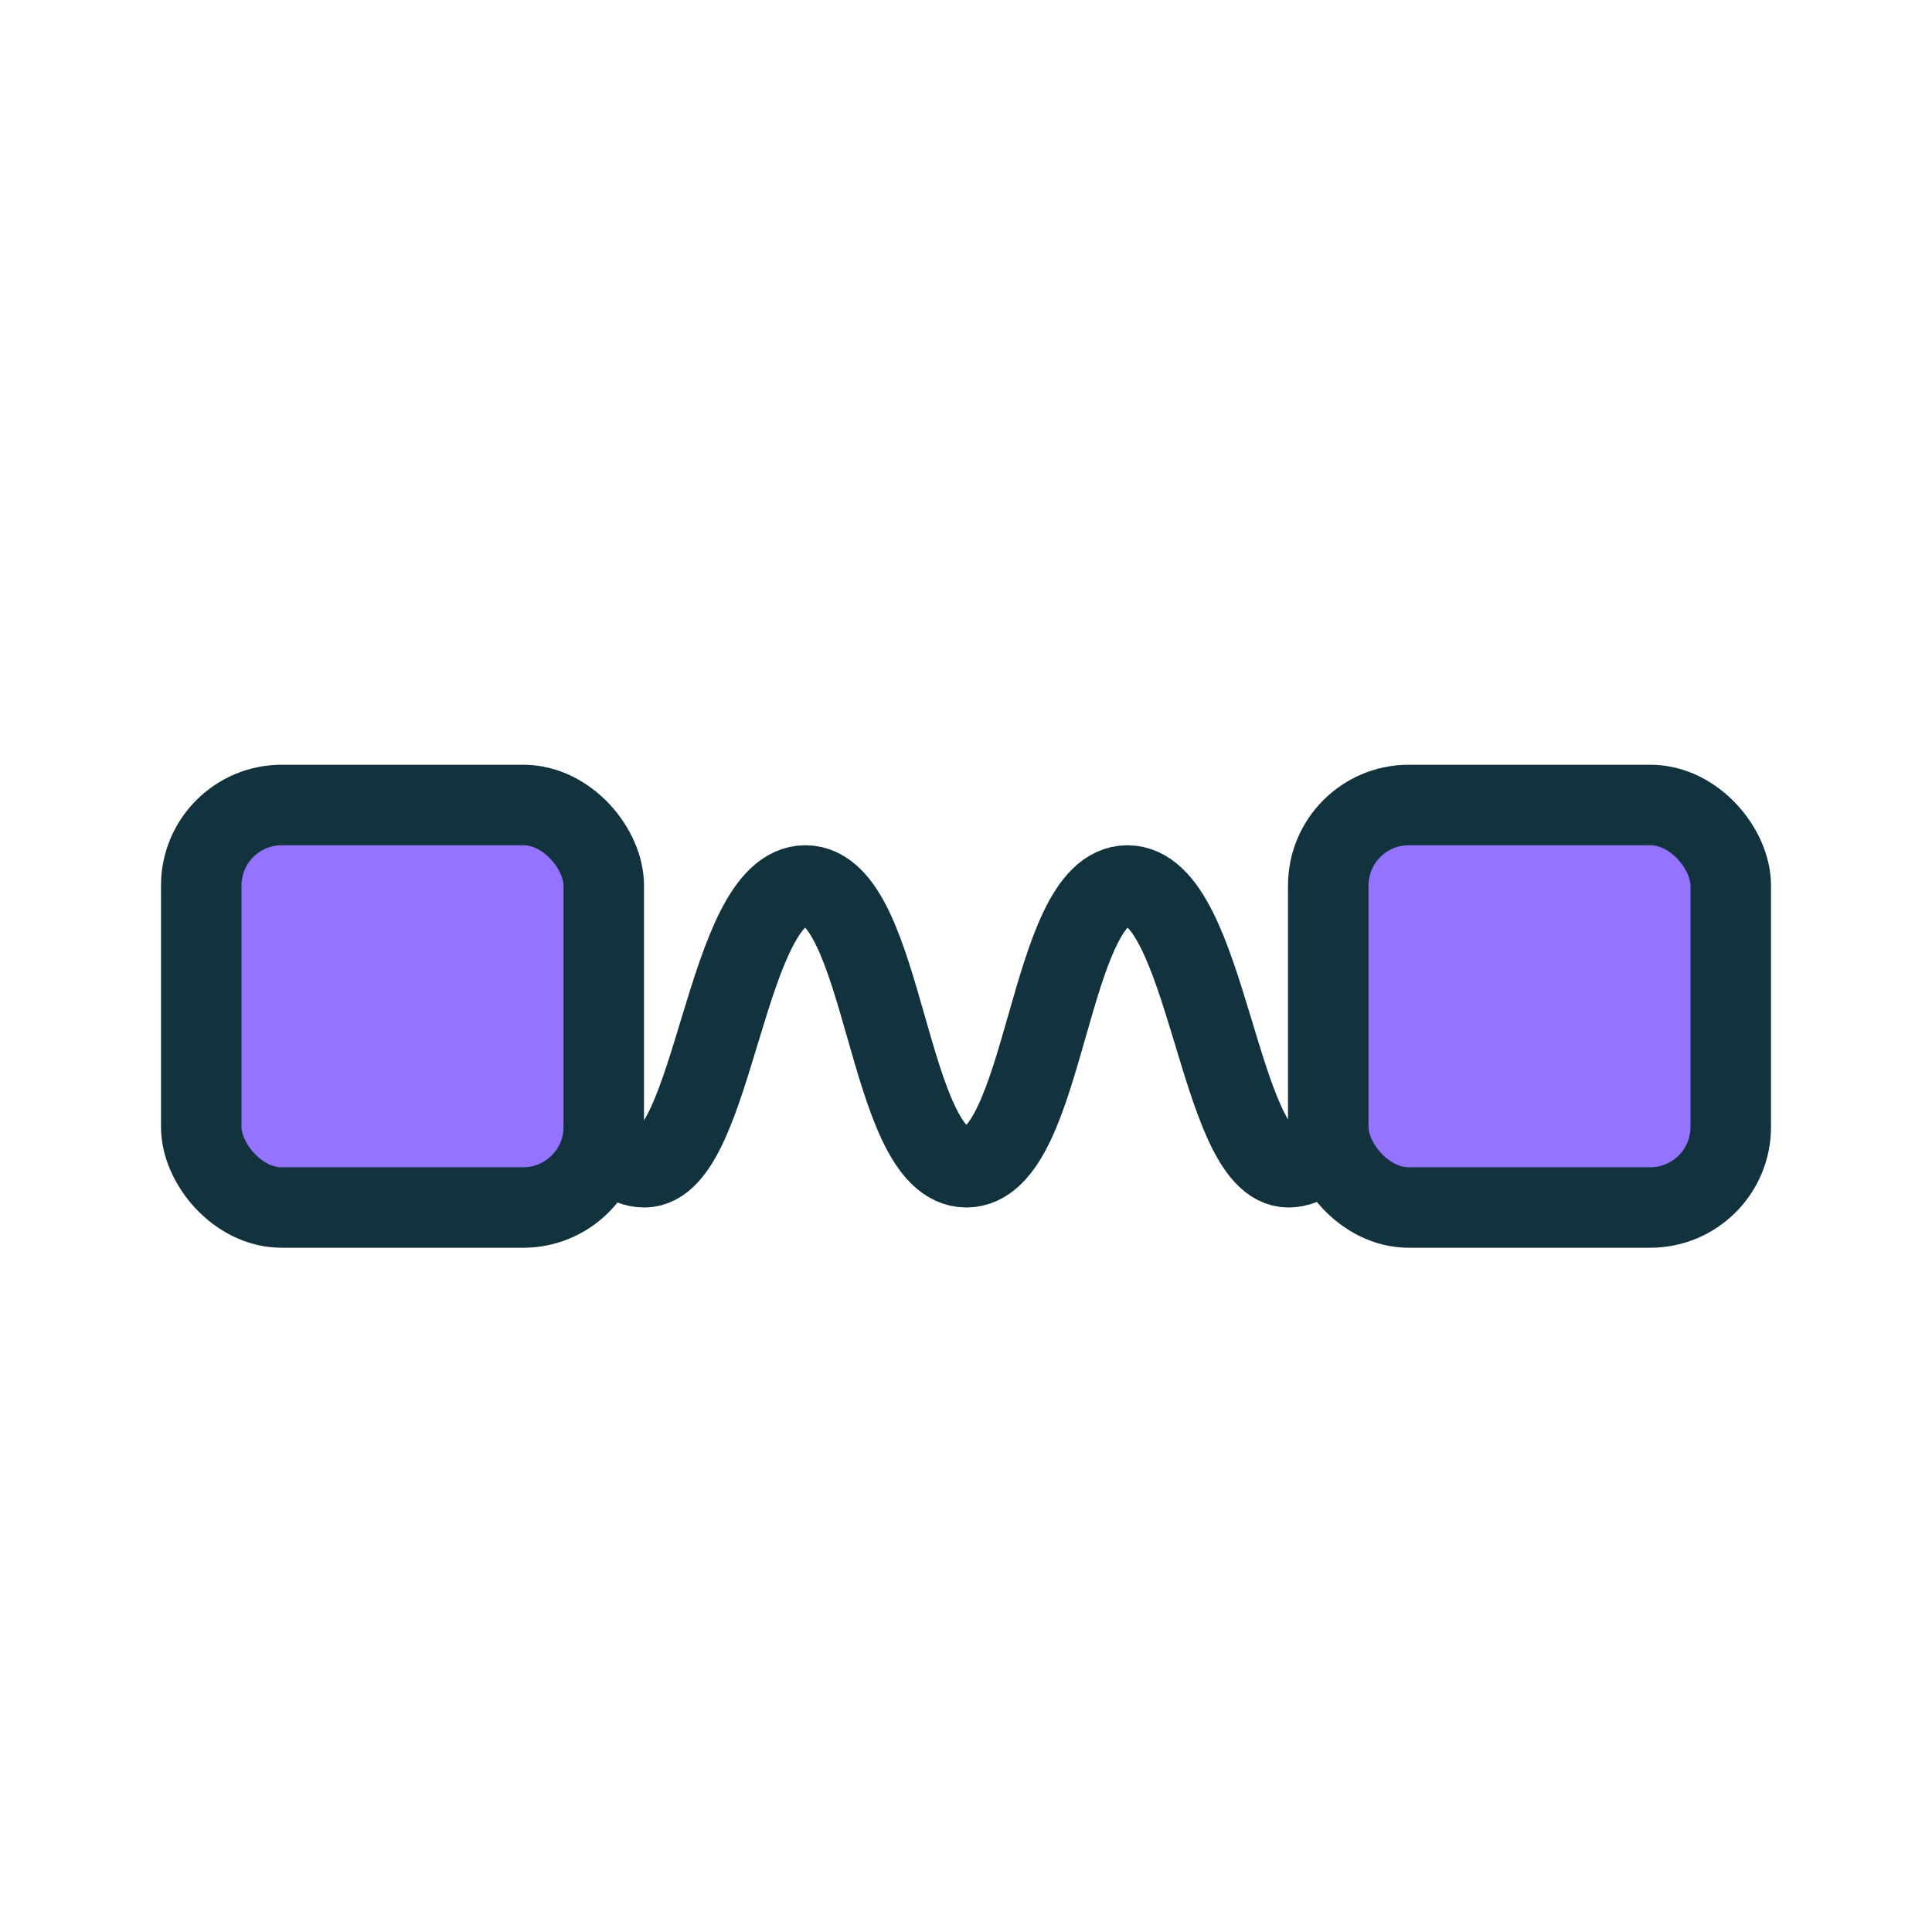<?xml version="1.0" encoding="UTF-8"?>
<svg width="48px" height="48px" viewBox="0 0 48 48" version="1.1" xmlns="http://www.w3.org/2000/svg" xmlns:xlink="http://www.w3.org/1999/xlink">
    <title>icon/standard_sma_colour</title>
    <g id="icon/standard_sma_colour" stroke="none" stroke-width="1" fill="none" fill-rule="evenodd">
        <rect id="State" x="0" y="0" width="48" height="48" rx="4"></rect>
        <g id="SMA" transform="translate(5, 20)">
            <path d="M8.633,6.017 C9.324,3.339 10.113,2 11,2 C12.756,2 13,9 15,9 C17,9 17,2 19,2 C21,2 21,9 23,9 C25,9 25.256,2 27,2 C27.887,2 28.679,3.357 29.376,6.072" id="Path" stroke="#12333D" stroke-width="2" stroke-linecap="round" stroke-linejoin="round" transform="translate(19.005, 5.5) rotate(180) translate(-19.005, -5.5) "></path>
            <rect id="Rectangle" fill="#9473FF" transform="translate(5, 5) rotate(180) translate(-5, -5) " x="0" y="0" width="10" height="10" rx="2"></rect>
            <rect id="Rectangle-Copy" fill="#9473FF" transform="translate(33, 5) rotate(180) translate(-33, -5) " x="28" y="0" width="10" height="10" rx="2"></rect>
            <rect id="Rectangle" stroke="#12333D" stroke-width="2" stroke-linecap="round" stroke-linejoin="round" transform="translate(5, 5) rotate(180) translate(-5, -5) " x="0" y="0" width="10" height="10" rx="2"></rect>
            <rect id="Rectangle-Copy" stroke="#12333D" stroke-width="2" stroke-linecap="round" stroke-linejoin="round" transform="translate(33, 5) rotate(180) translate(-33, -5) " x="28" y="0" width="10" height="10" rx="2"></rect>
        </g>
    </g>
</svg>